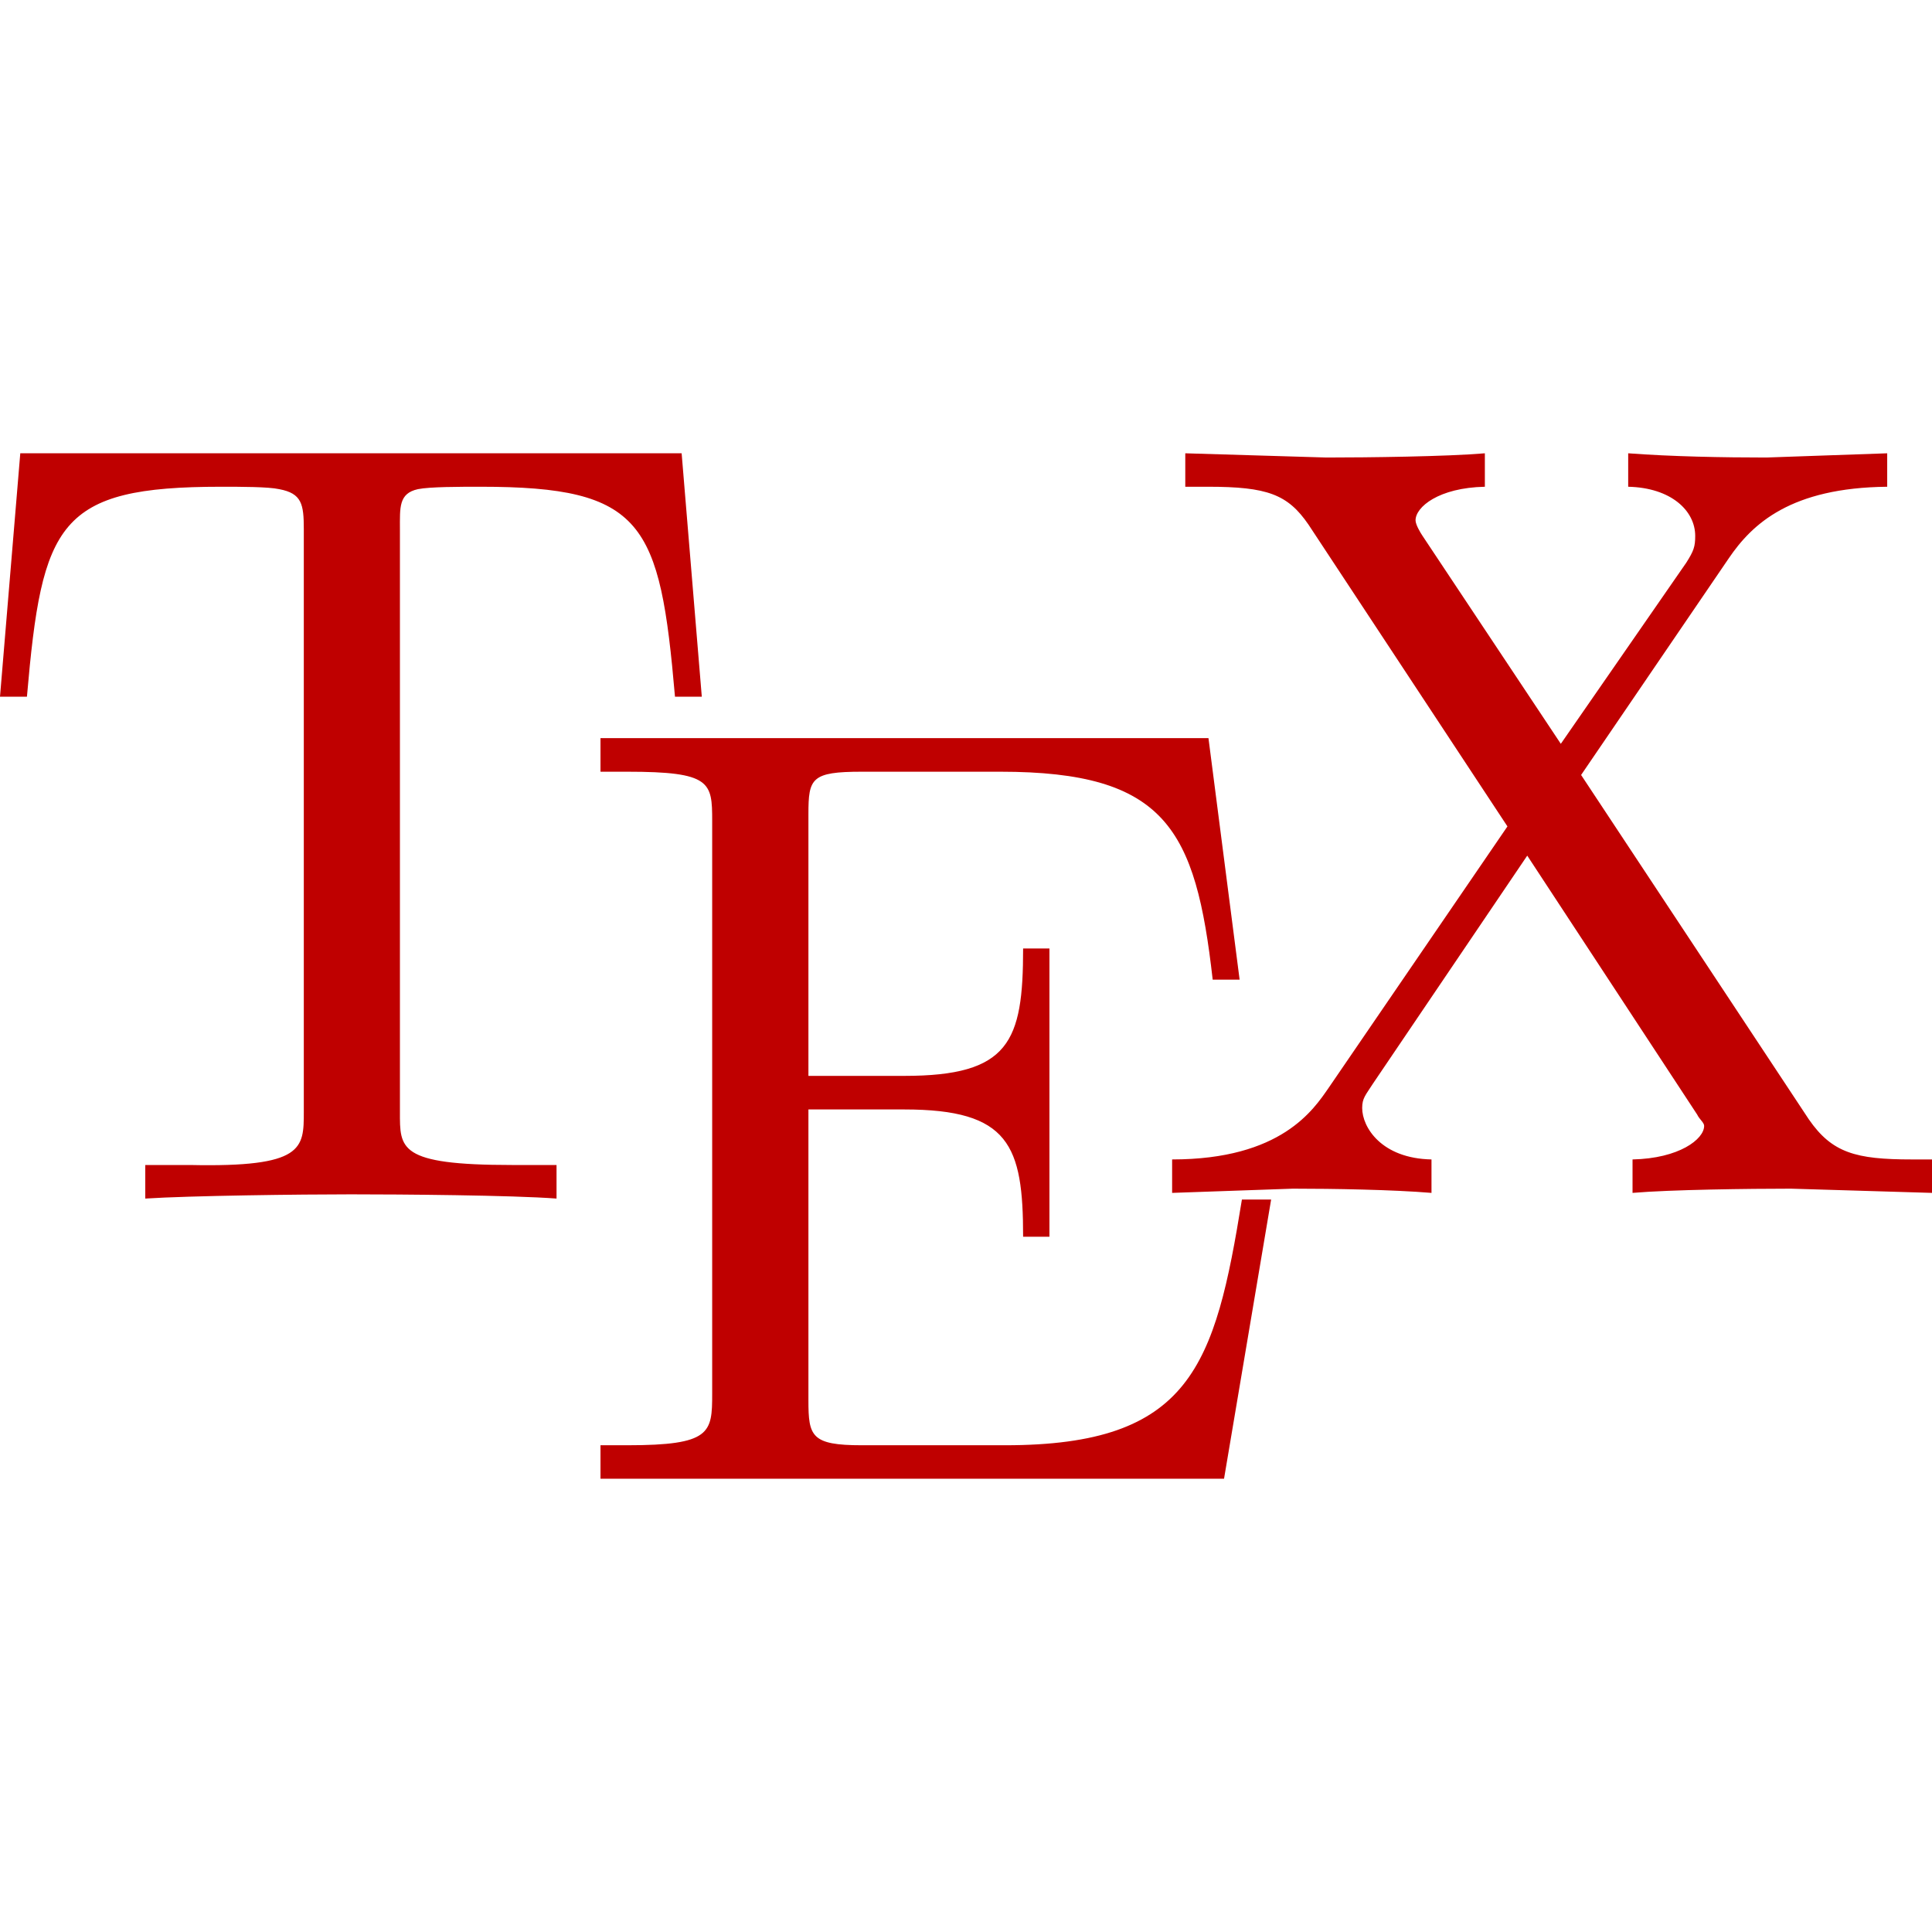 
<svg xmlns="http://www.w3.org/2000/svg" xmlns:xlink="http://www.w3.org/1999/xlink" width="16px" height="16px" viewBox="0 0 16 16" version="1.1">
<g id="surface1">
<path style=" stroke:none;fill-rule:nonzero;fill:#bf0000;fill-opacity:1;" d="M 9.816 3.754 L 9.816 4.031 L 10.004 4.031 C 10.496 4.031 10.664 4.094 10.836 4.344 L 12.484 6.844 L 11.004 9.008 C 10.879 9.188 10.613 9.602 9.707 9.602 L 9.707 9.879 L 10.707 9.844 C 11.039 9.844 11.531 9.852 11.855 9.879 L 11.855 9.602 C 11.441 9.594 11.281 9.336 11.281 9.176 C 11.281 9.094 11.309 9.07 11.371 8.973 L 12.648 7.086 L 14.055 9.23 C 14.074 9.27 14.113 9.297 14.113 9.324 C 14.113 9.434 13.906 9.594 13.52 9.602 L 13.52 9.879 C 13.832 9.852 14.492 9.844 14.832 9.844 L 16 9.879 L 16 9.602 L 15.832 9.602 C 15.367 9.602 15.172 9.547 14.98 9.27 L 13.094 6.418 L 14.316 4.625 C 14.512 4.336 14.832 4.039 15.629 4.031 L 15.629 3.754 L 14.629 3.789 C 14.273 3.789 13.84 3.781 13.484 3.754 L 13.484 4.031 C 13.84 4.039 14.039 4.23 14.039 4.438 C 14.039 4.527 14.027 4.562 13.965 4.66 L 12.926 6.16 L 11.781 4.438 C 11.762 4.41 11.723 4.344 11.723 4.309 C 11.723 4.199 11.914 4.039 12.297 4.031 L 12.297 3.754 C 11.984 3.781 11.324 3.789 10.984 3.789 Z M 0.168 3.754 L 0 5.77 L 0.223 5.77 C 0.348 4.328 0.48 4.031 1.832 4.031 C 1.992 4.031 2.223 4.031 2.312 4.051 C 2.5 4.086 2.516 4.176 2.516 4.383 L 2.516 9.207 C 2.516 9.512 2.516 9.668 1.574 9.648 L 1.203 9.648 L 1.203 9.926 C 1.57 9.902 2.492 9.891 2.906 9.891 C 3.316 9.891 4.242 9.898 4.609 9.926 L 4.609 9.648 L 4.238 9.648 C 3.297 9.648 3.312 9.512 3.312 9.207 L 3.312 4.383 C 3.312 4.203 3.301 4.086 3.461 4.051 C 3.559 4.031 3.809 4.031 3.98 4.031 C 5.332 4.031 5.465 4.328 5.59 5.77 L 5.812 5.77 L 5.645 3.754 Z M 4.973 6.113 L 4.973 6.391 L 5.195 6.391 C 5.887 6.391 5.898 6.477 5.898 6.797 L 5.898 11.543 C 5.898 11.867 5.887 11.969 5.195 11.969 L 4.973 11.969 L 4.973 12.246 L 10.137 12.246 L 10.527 9.934 L 10.285 9.934 C 10.062 11.312 9.863 11.969 8.324 11.969 L 7.137 11.969 C 6.719 11.969 6.695 11.895 6.695 11.598 L 6.695 9.188 L 7.488 9.188 C 8.359 9.188 8.473 9.484 8.473 10.242 L 8.691 10.242 L 8.691 7.855 L 8.473 7.855 C 8.473 8.629 8.359 8.91 7.488 8.91 L 6.695 8.91 L 6.695 6.742 C 6.695 6.445 6.719 6.391 7.137 6.391 L 8.285 6.391 C 9.656 6.391 9.902 6.867 10.043 8.113 L 10.266 8.113 L 10.008 6.113 Z M 4.973 6.113 "/>
</g>
</svg>
